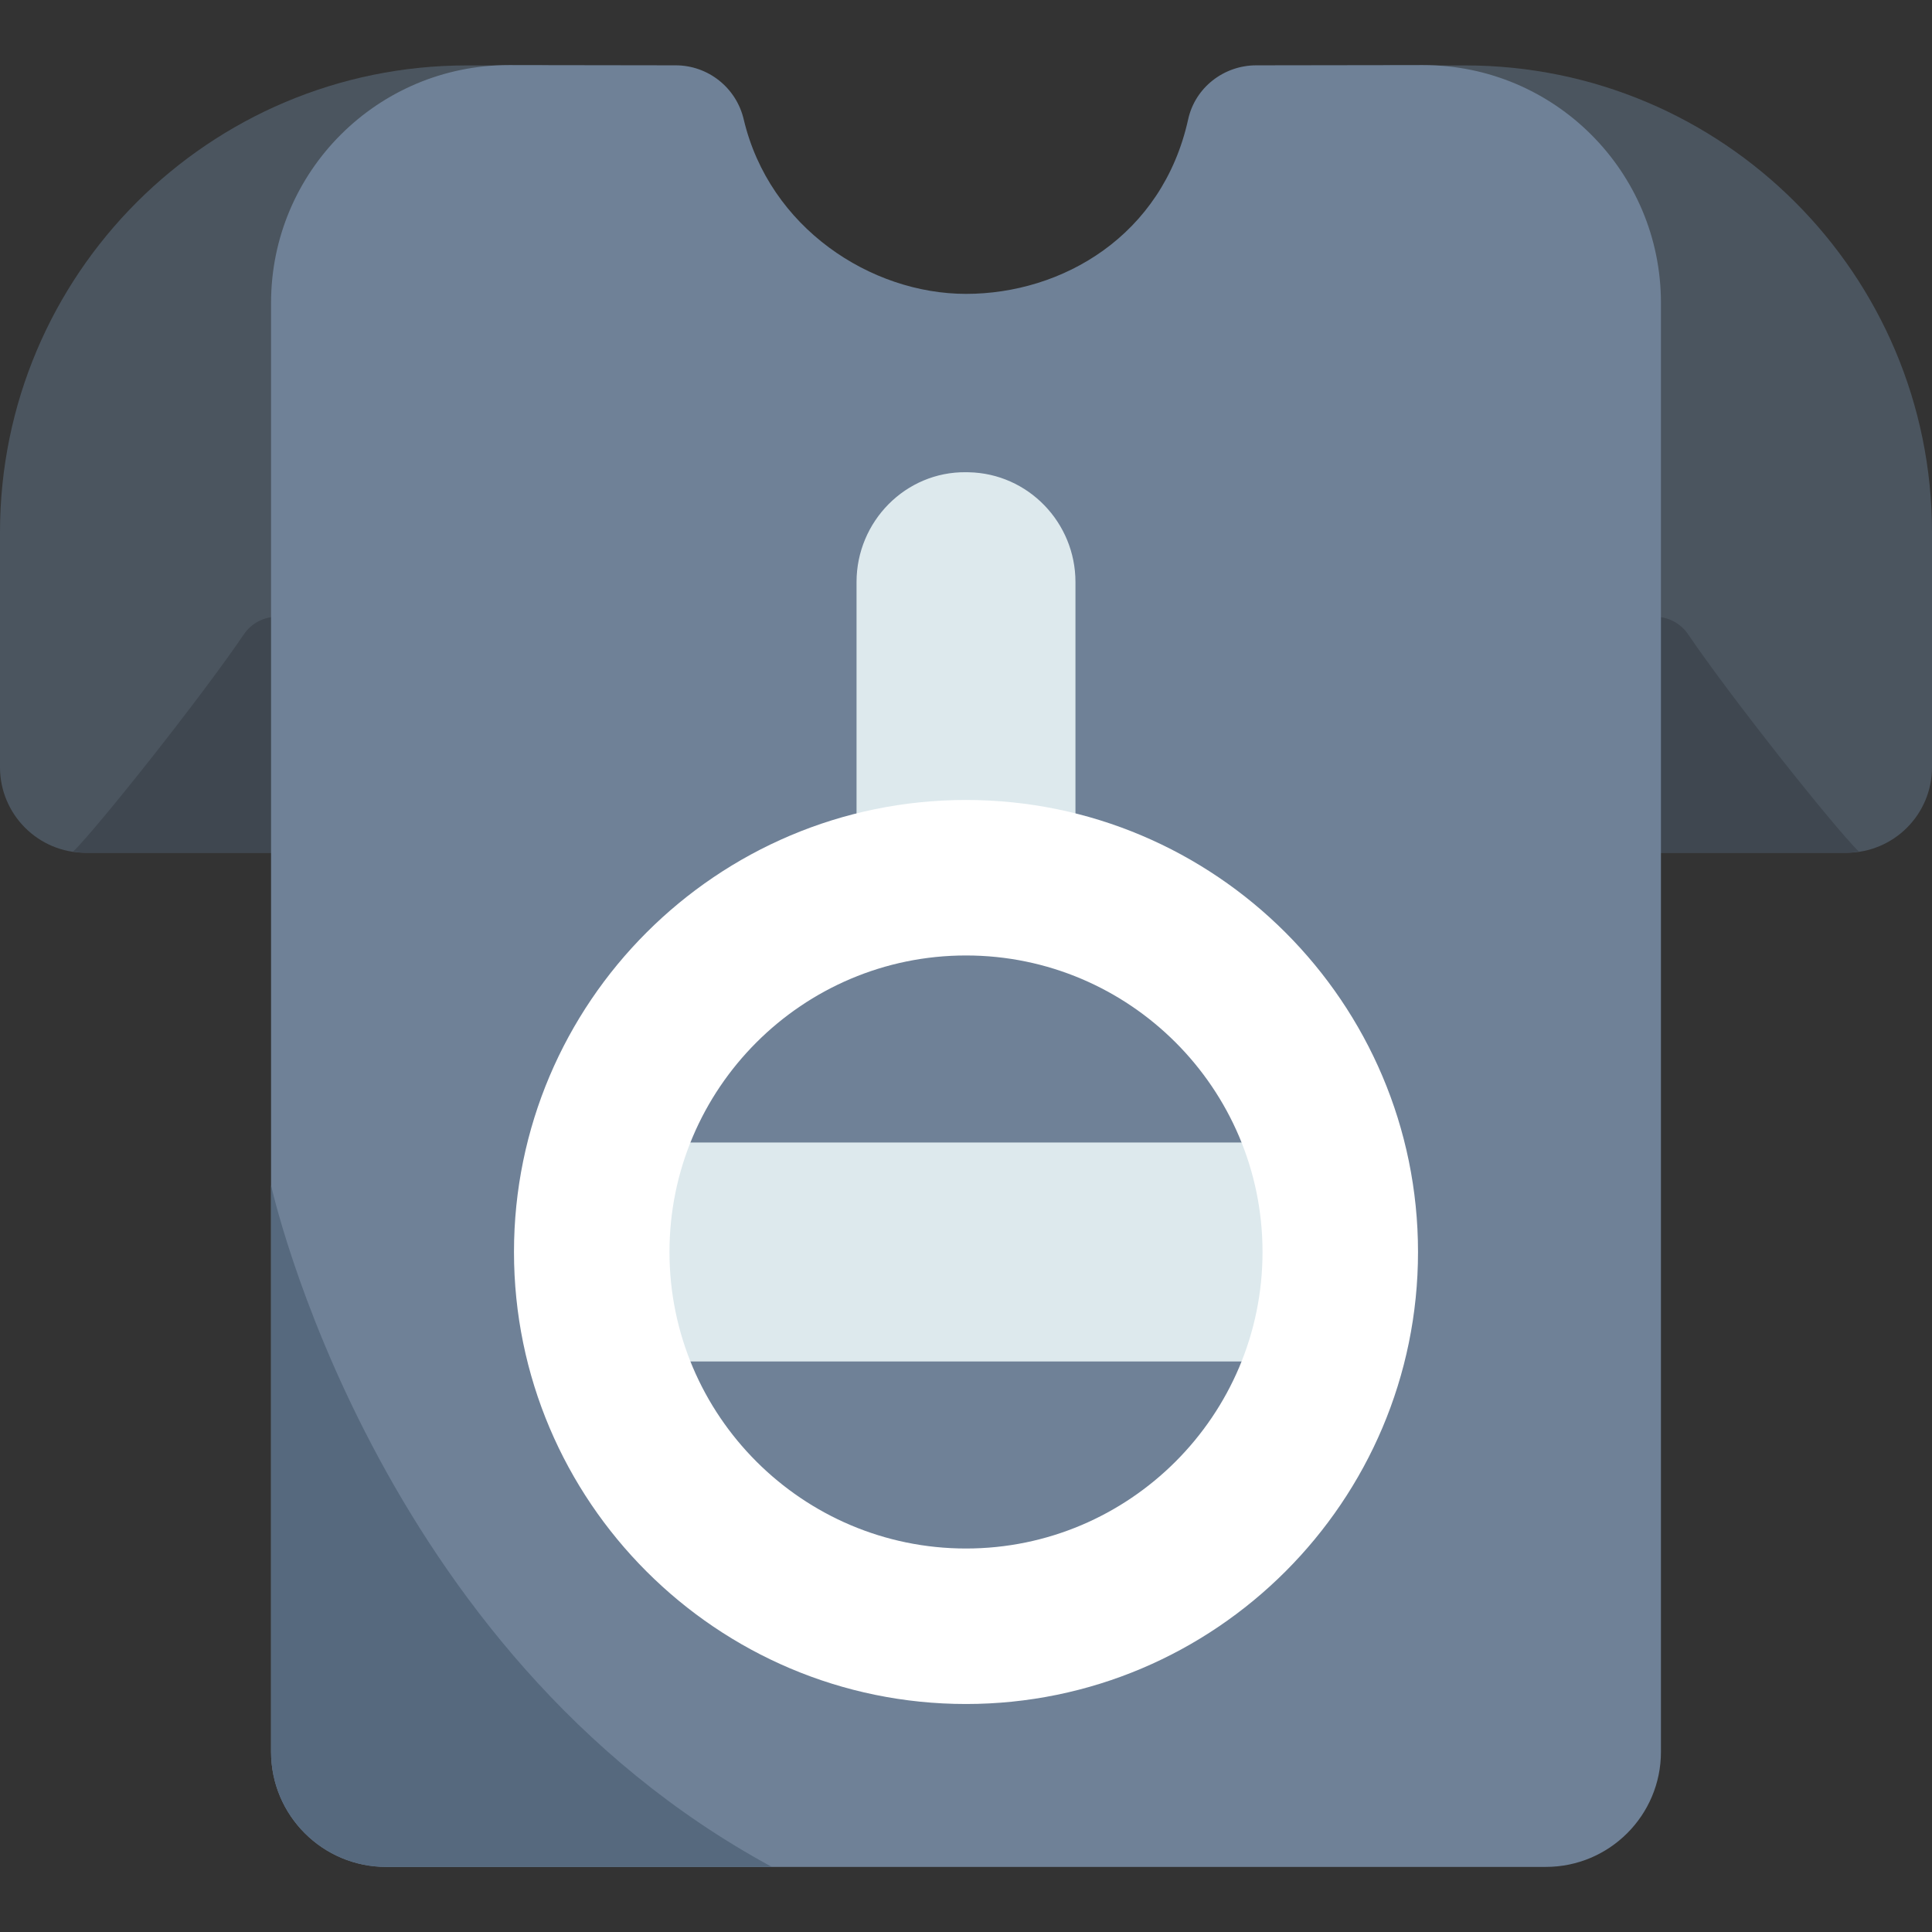 <svg id="Layer_1" enable-background="new 0 0 511 511" height="512" viewBox="0 0 511 511" width="512" xmlns="http://www.w3.org/2000/svg"><rect x="0" y="0" width="511" height="511" fill="#333333" stroke="none"/><path d="m143.383 225.548h-120.769c-12.489 0-22.614-10.125-22.614-22.615v-62.108c0-68.219 55.303-123.522 123.522-123.522h19.861z" fill="#4b555f"/><path d="m367.617 225.548h120.769c12.49 0 22.614-10.125 22.614-22.614v-62.108c0-68.219-55.303-123.522-123.522-123.522h-19.861z" fill="#4b555f"/><path d="m437.525 163.129c-16.344.306-61.547.981-69.908.417v62.003h120.132c1.32 0 2.613-.116 3.873-.327-6.704-6.643-33.858-40.815-45.114-57.431-2.017-2.978-5.388-4.73-8.983-4.662z" fill="#3f4750"/><path d="m73.475 163.129c16.344.306 61.547.981 69.908.417v62.003h-120.131c-1.32 0-2.613-.116-3.873-.327 6.704-6.643 33.858-40.815 45.114-57.431 2.016-2.978 5.387-4.73 8.982-4.662z" fill="#3f4750"/><path d="m376.417 17.216-44.173.063c-8.57.012-16.128 5.884-17.975 14.253-6.819 30.883-33.346 46.196-58.769 46.196-25.11 0-52.005-17.391-58.797-46.172-1.97-8.349-9.396-14.265-17.974-14.277l-44.146-.063c-34.734 0-62.891 28.157-62.891 62.891v383.231c0 16.814 13.631 30.445 30.445 30.445h306.727c16.814 0 30.445-13.631 30.445-30.445v-383.231c-.001-34.733-28.158-62.891-62.892-62.891z" fill="#6f8197"/><path d="m284.451 233.051v-79.097c0-15.732-12.52-28.739-28.249-29.044-.22-.004-.439-.008-.659-.011-16.021-.206-28.995 13.026-28.995 29.048v79.848c18.907 5.485 39.113 5.226 57.903-.744z" fill="#dde9ed"/><path d="m354.274 302.191h-197.548c-6.232 18.79-6.503 38.997-.777 57.903h199.102c5.725-18.907 5.455-39.113-.777-57.903z" fill="#dde9ed"/><path d="m255.5 450.696c-65.922 0-119.555-53.632-119.555-119.555s53.633-119.553 119.555-119.553 119.555 53.631 119.555 119.554-53.633 119.554-119.555 119.554zm0-197.981c-43.245 0-78.428 35.183-78.428 78.427 0 43.245 35.183 78.428 78.428 78.428s78.428-35.183 78.428-78.428-35.183-78.427-78.428-78.427z" fill="#fff"/><path d="m71.692 313.453v149.885c0 16.814 13.631 30.445 30.445 30.445h102.03c-105.526-57.105-132.475-180.33-132.475-180.33z" fill="#56697e"/></svg>